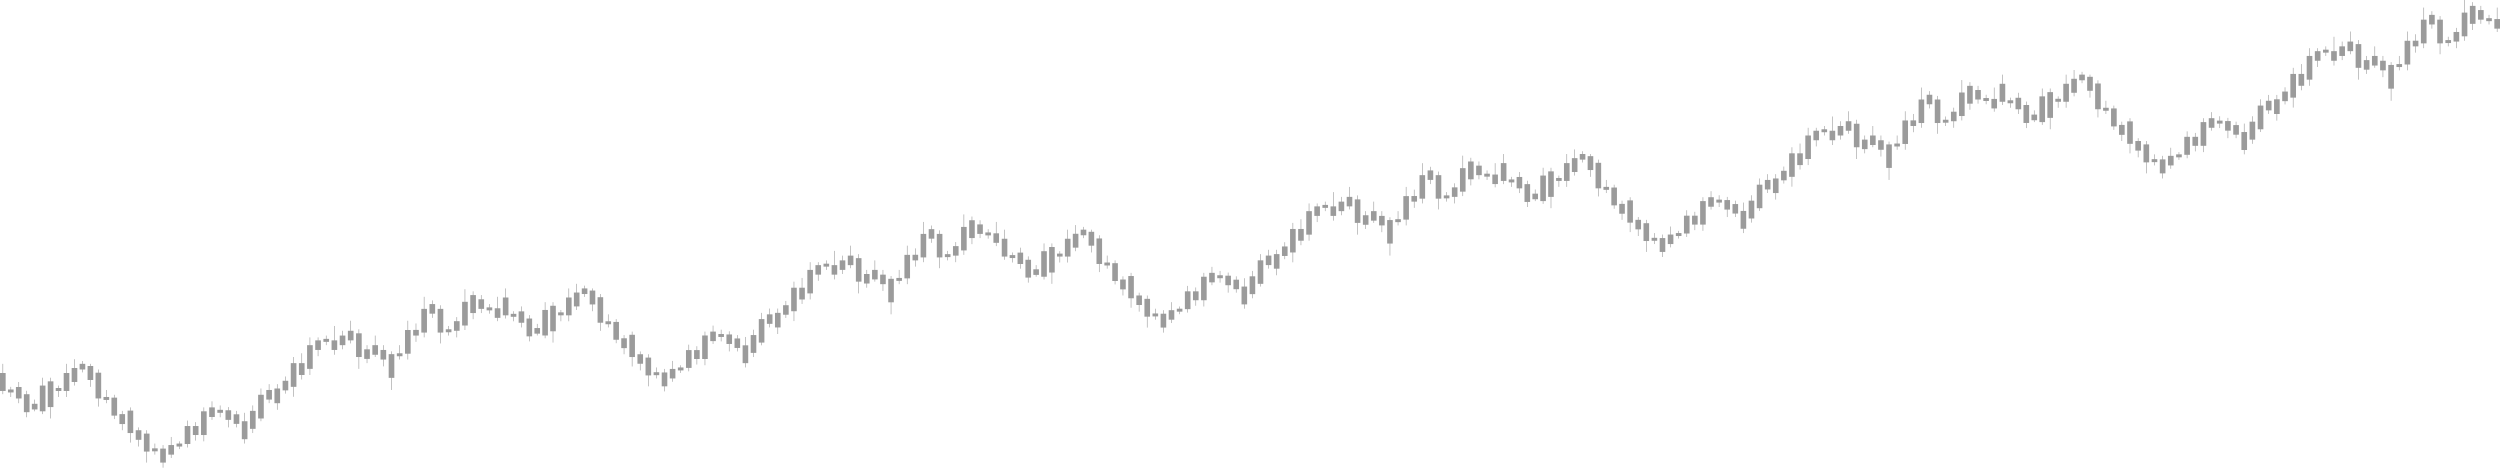 <svg xmlns="http://www.w3.org/2000/svg" viewBox="0 0 4160.09 778.26"><defs><style>.cls-1{fill:#9b9b9b;}</style></defs><title>Asset 4</title><g id="Layer_2" data-name="Layer 2"><g id="Layer_1-2" data-name="Layer 1"><rect class="cls-1" x="4.2" y="605.43" width="1.01" height="50.54"/><rect class="cls-1" x="17.44" y="643.72" width="1.01" height="16.87"/><rect class="cls-1" x="30.69" y="635.64" width="1.01" height="35.3"/><rect class="cls-1" x="43.94" y="650.26" width="1.01" height="44.1"/><rect class="cls-1" x="57.19" y="664.9" width="1.01" height="19.53"/><rect class="cls-1" x="70.43" y="628.49" width="1.01" height="60.63"/><rect class="cls-1" x="83.68" y="628.49" width="1.01" height="67.88"/><rect class="cls-1" x="96.93" y="641.6" width="1.01" height="18.99"/><rect class="cls-1" x="110.18" y="605.43" width="1.01" height="55.16"/><rect class="cls-1" x="123.42" y="597.73" width="1.01" height="43.87"/><rect class="cls-1" x="136.67" y="600.76" width="1.01" height="18.91"/><rect class="cls-1" x="149.92" y="605.43" width="1.01" height="38.29"/><rect class="cls-1" x="163.16" y="614.83" width="1.01" height="61.81"/><rect class="cls-1" x="176.41" y="648.94" width="1.01" height="22"/><rect class="cls-1" x="189.66" y="656.92" width="1.01" height="40.46"/><rect class="cls-1" x="202.91" y="683.71" width="1.01" height="32.19"/><rect class="cls-1" x="216.48" y="677.91" width="1.01" height="58.58"/><rect class="cls-1" x="230.06" y="711.19" width="1.01" height="31.85"/><rect class="cls-1" x="243.64" y="715.9" width="1.01" height="53.87"/><rect class="cls-1" x="257.22" y="738.09" width="1.01" height="18.44"/><rect class="cls-1" x="270.8" y="740.56" width="1.01" height="37.69"/><rect class="cls-1" x="284.37" y="727.12" width="1.01" height="35"/><rect class="cls-1" x="297.95" y="734.39" width="1.01" height="12.92"/><rect class="cls-1" x="311.53" y="699.81" width="1.01" height="44.81"/><rect class="cls-1" x="325.11" y="702.42" width="1.01" height="30.75"/><rect class="cls-1" x="338.68" y="677.91" width="1.01" height="56.48"/><rect class="cls-1" x="352.26" y="667.82" width="1.01" height="30.85"/><rect class="cls-1" x="365.84" y="674.67" width="1.01" height="19.69"/><rect class="cls-1" x="379.42" y="677.39" width="1.01" height="33.8"/><rect class="cls-1" x="393" y="683.71" width="1.01" height="27.48"/><rect class="cls-1" x="406.57" y="686.91" width="1.01" height="51.17"/><rect class="cls-1" x="420.15" y="674.67" width="1.01" height="45.93"/><rect class="cls-1" x="433.73" y="646.46" width="1.01" height="54.48"/><rect class="cls-1" x="447.31" y="639.22" width="1.01" height="31.63"/><rect class="cls-1" x="460.89" y="639.22" width="1.01" height="42.73"/><rect class="cls-1" x="474.46" y="626.47" width="1.01" height="28.56"/><rect class="cls-1" x="488.04" y="594.08" width="1.01" height="66.18"/><rect class="cls-1" x="501.62" y="587.85" width="1.01" height="43.67"/><rect class="cls-1" x="515.2" y="561.43" width="1.01" height="62.57"/><rect class="cls-1" x="528.78" y="561.43" width="1.01" height="31.28"/><rect class="cls-1" x="542.35" y="558.39" width="1.01" height="15.97"/><rect class="cls-1" x="555.93" y="542.43" width="1.01" height="47.9"/><rect class="cls-1" x="569.51" y="550.41" width="1.01" height="30.85"/><rect class="cls-1" x="583.09" y="533.69" width="1.01" height="37.82"/><rect class="cls-1" x="596.66" y="547.93" width="1.01" height="65.87"/><rect class="cls-1" x="610.24" y="574.36" width="1.01" height="29.91"/><rect class="cls-1" x="623.82" y="558.39" width="1.01" height="35.69"/><rect class="cls-1" x="637.4" y="574.36" width="1.01" height="35.32"/><rect class="cls-1" x="650.98" y="584.62" width="1.01" height="64.32"/><rect class="cls-1" x="664.55" y="574.36" width="1.01" height="23.95"/><rect class="cls-1" x="678.13" y="533.69" width="1.01" height="64.61"/><rect class="cls-1" x="691.71" y="538.23" width="1.01" height="30.63"/><rect class="cls-1" x="705.29" y="493.86" width="1.01" height="67.57"/><rect class="cls-1" x="718.86" y="499.91" width="1.01" height="29.02"/><rect class="cls-1" x="732.44" y="507.97" width="1.01" height="63.54"/><rect class="cls-1" x="746.02" y="542.43" width="1.01" height="15.97"/><rect class="cls-1" x="759.6" y="527.64" width="1.01" height="33.79"/><rect class="cls-1" x="773.18" y="481.25" width="1.01" height="67.88"/><rect class="cls-1" x="786.75" y="484.78" width="1.01" height="46.39"/><rect class="cls-1" x="800.33" y="491.03" width="1.01" height="29.91"/><rect class="cls-1" x="813.91" y="505.99" width="1.01" height="15.96"/><rect class="cls-1" x="827.49" y="493.86" width="1.01" height="40.59"/><rect class="cls-1" y="620.68" width="9.4" height="29.91"/><rect class="cls-1" x="39.74" y="655.98" width="9.4" height="29.91"/><rect class="cls-1" x="105.98" y="620.68" width="9.4" height="29.91"/><rect class="cls-1" x="239.44" y="721.53" width="9.4" height="29.91"/><rect class="cls-1" x="307.33" y="708.92" width="9.4" height="29.91"/><rect class="cls-1" x="320.91" y="708.92" width="9.4" height="14.96"/><rect class="cls-1" x="497.42" y="604.27" width="9.4" height="19.72"/><rect class="cls-1" x="782.56" y="491.03" width="9.4" height="29.91"/><rect class="cls-1" x="402.38" y="700.94" width="9.4" height="29.91"/><rect class="cls-1" x="415.96" y="683.71" width="9.4" height="29.91"/><rect class="cls-1" x="334.49" y="684.43" width="9.4" height="39.45"/><rect class="cls-1" x="511" y="574.36" width="9.4" height="39.45"/><rect class="cls-1" x="646.78" y="589.32" width="9.4" height="39.45"/><rect class="cls-1" x="483.85" y="604.27" width="9.4" height="39.45"/><rect class="cls-1" x="592.47" y="554.64" width="9.4" height="39.45"/><rect class="cls-1" x="768.98" y="502.23" width="9.4" height="39.45"/><rect class="cls-1" x="728.25" y="513.97" width="9.4" height="39.45"/><rect class="cls-1" x="701.09" y="513.97" width="9.4" height="39.45"/><rect class="cls-1" x="673.93" y="549.13" width="9.4" height="39.45"/><rect class="cls-1" x="429.53" y="656.92" width="9.4" height="39.45"/><rect class="cls-1" x="212.29" y="683.25" width="9.4" height="37.35"/><rect class="cls-1" x="185.46" y="661.69" width="9.4" height="29.91"/><rect class="cls-1" x="119.23" y="612.36" width="9.4" height="23.28"/><rect class="cls-1" x="266.6" y="746.49" width="9.4" height="23.28"/><rect class="cls-1" x="145.72" y="609.04" width="9.4" height="23.28"/><rect class="cls-1" x="66.24" y="641.6" width="9.4" height="42.83"/><rect class="cls-1" x="79.48" y="634.56" width="9.4" height="42.83"/><rect class="cls-1" x="158.97" y="620.19" width="9.4" height="42.83"/><rect class="cls-1" x="26.49" y="643.96" width="9.4" height="19.12"/><rect class="cls-1" x="13.25" y="648.11" width="9.4" height="4.96"/><rect class="cls-1" x="92.73" y="645.64" width="9.4" height="4.96"/><rect class="cls-1" x="198.71" y="689.12" width="9.4" height="16.52"/><rect class="cls-1" x="172.22" y="660.59" width="9.4" height="4.96"/><rect class="cls-1" x="253.02" y="746.07" width="9.4" height="4.96"/><rect class="cls-1" x="293.76" y="738.09" width="9.4" height="4.96"/><rect class="cls-1" x="361.64" y="681.96" width="9.4" height="4.96"/><rect class="cls-1" x="456.69" y="646.46" width="9.4" height="24.48"/><rect class="cls-1" x="538.16" y="563.9" width="9.4" height="4.96"/><rect class="cls-1" x="660.36" y="587.85" width="9.4" height="4.96"/><rect class="cls-1" x="741.82" y="547.93" width="9.4" height="4.96"/><rect class="cls-1" x="809.71" y="511.49" width="9.4" height="4.96"/><rect class="cls-1" x="132.47" y="605.43" width="9.4" height="9.4"/><rect class="cls-1" x="225.87" y="715.9" width="9.4" height="15.97"/><rect class="cls-1" x="280.18" y="740.56" width="9.4" height="15.97"/><rect class="cls-1" x="348.07" y="677.91" width="9.4" height="15.97"/><rect class="cls-1" x="375.22" y="682.7" width="9.4" height="15.97"/><rect class="cls-1" x="551.73" y="566.38" width="9.4" height="15.97"/><rect class="cls-1" x="619.62" y="574.36" width="9.4" height="15.97"/><rect class="cls-1" x="388.8" y="689.4" width="9.4" height="15.97"/><rect class="cls-1" x="443.11" y="648.94" width="9.4" height="15.97"/><rect class="cls-1" x="470.27" y="633.62" width="9.4" height="15.97"/><rect class="cls-1" x="578.89" y="550.41" width="9.4" height="15.97"/><rect class="cls-1" x="687.51" y="548.99" width="9.4" height="9.4"/><rect class="cls-1" x="565.31" y="558.39" width="9.4" height="15.97"/><rect class="cls-1" x="714.67" y="505.99" width="9.4" height="15.97"/><rect class="cls-1" x="524.58" y="566.38" width="9.4" height="15.97"/><rect class="cls-1" x="633.2" y="582.34" width="9.4" height="15.97"/><rect class="cls-1" x="755.4" y="534.45" width="9.4" height="15.97"/><rect class="cls-1" x="606.05" y="581.26" width="9.4" height="15.97"/><rect class="cls-1" x="796.14" y="498" width="9.4" height="15.97"/><rect class="cls-1" x="823.29" y="512.96" width="9.4" height="15.97"/><rect class="cls-1" x="52.99" y="671.94" width="9.4" height="9.4"/><rect class="cls-1" x="3331.59" y="124.18" width="1.01" height="50.54"/><rect class="cls-1" x="3344.84" y="162.47" width="1.01" height="16.87"/><rect class="cls-1" x="3358.09" y="154.39" width="1.01" height="35.3"/><rect class="cls-1" x="3371.34" y="169.01" width="1.01" height="44.1"/><rect class="cls-1" x="3384.58" y="183.65" width="1.01" height="19.53"/><rect class="cls-1" x="3397.83" y="147.24" width="1.01" height="60.63"/><rect class="cls-1" x="3411.08" y="147.24" width="1.01" height="67.88"/><rect class="cls-1" x="3424.33" y="160.35" width="1.01" height="18.99"/><rect class="cls-1" x="3437.57" y="124.18" width="1.01" height="55.16"/><rect class="cls-1" x="3450.82" y="116.48" width="1.01" height="43.87"/><rect class="cls-1" x="3464.07" y="119.51" width="1.01" height="18.91"/><rect class="cls-1" x="3477.31" y="124.18" width="1.01" height="38.29"/><rect class="cls-1" x="3490.56" y="133.58" width="1.01" height="61.81"/><rect class="cls-1" x="3503.81" y="167.69" width="1.01" height="22"/><rect class="cls-1" x="3517.06" y="175.67" width="1.01" height="40.46"/><rect class="cls-1" x="3530.3" y="202.46" width="1.01" height="32.19"/><rect class="cls-1" x="3543.88" y="196.66" width="1.01" height="58.58"/><rect class="cls-1" x="3557.46" y="229.94" width="1.01" height="31.85"/><rect class="cls-1" x="3571.04" y="234.65" width="1.01" height="53.87"/><rect class="cls-1" x="3584.62" y="256.84" width="1.01" height="18.44"/><rect class="cls-1" x="3598.19" y="259.31" width="1.01" height="37.69"/><rect class="cls-1" x="3611.77" y="245.87" width="1.01" height="35"/><rect class="cls-1" x="3625.35" y="253.14" width="1.01" height="12.92"/><rect class="cls-1" x="3638.93" y="218.56" width="1.01" height="44.81"/><rect class="cls-1" x="3652.5" y="221.17" width="1.01" height="30.75"/><rect class="cls-1" x="3666.08" y="196.66" width="1.01" height="56.48"/><rect class="cls-1" x="3679.66" y="186.57" width="1.01" height="30.85"/><rect class="cls-1" x="3693.24" y="193.42" width="1.01" height="19.69"/><rect class="cls-1" x="3706.82" y="196.14" width="1.01" height="33.8"/><rect class="cls-1" x="3720.39" y="202.46" width="1.01" height="27.48"/><rect class="cls-1" x="3733.97" y="205.66" width="1.01" height="51.17"/><rect class="cls-1" x="3747.55" y="193.42" width="1.01" height="45.93"/><rect class="cls-1" x="3761.13" y="165.21" width="1.01" height="54.48"/><rect class="cls-1" x="3774.7" y="157.97" width="1.01" height="31.63"/><rect class="cls-1" x="3788.28" y="157.97" width="1.01" height="42.73"/><rect class="cls-1" x="3801.86" y="145.23" width="1.01" height="28.56"/><rect class="cls-1" x="3815.44" y="112.83" width="1.01" height="66.18"/><rect class="cls-1" x="3829.02" y="106.6" width="1.01" height="43.67"/><rect class="cls-1" x="3842.59" y="80.18" width="1.01" height="62.57"/><rect class="cls-1" x="3856.17" y="80.18" width="1.01" height="31.28"/><rect class="cls-1" x="3869.75" y="77.14" width="1.01" height="15.97"/><rect class="cls-1" x="3883.33" y="61.18" width="1.01" height="47.9"/><rect class="cls-1" x="3896.91" y="69.16" width="1.01" height="30.85"/><rect class="cls-1" x="3910.48" y="52.44" width="1.01" height="37.82"/><rect class="cls-1" x="3924.06" y="66.68" width="1.01" height="65.87"/><rect class="cls-1" x="3937.64" y="93.11" width="1.01" height="29.91"/><rect class="cls-1" x="3951.22" y="77.14" width="1.01" height="35.69"/><rect class="cls-1" x="3964.79" y="93.11" width="1.01" height="35.32"/><rect class="cls-1" x="3978.37" y="103.37" width="1.01" height="64.32"/><rect class="cls-1" x="3991.95" y="93.11" width="1.01" height="23.95"/><rect class="cls-1" x="4005.53" y="52.44" width="1.01" height="64.61"/><rect class="cls-1" x="4019.11" y="56.98" width="1.01" height="30.63"/><rect class="cls-1" x="4032.68" y="12.61" width="1.01" height="67.57"/><rect class="cls-1" x="4046.26" y="18.66" width="1.01" height="29.02"/><rect class="cls-1" x="4059.84" y="26.73" width="1.01" height="63.54"/><rect class="cls-1" x="4073.42" y="61.18" width="1.01" height="15.97"/><rect class="cls-1" x="4087" y="46.39" width="1.01" height="33.79"/><rect class="cls-1" x="4100.57" width="1.01" height="67.88"/><rect class="cls-1" x="4114.15" y="3.53" width="1.01" height="46.39"/><rect class="cls-1" x="4127.73" y="9.78" width="1.01" height="29.91"/><rect class="cls-1" x="4141.31" y="24.74" width="1.01" height="15.96"/><rect class="cls-1" x="4154.88" y="12.61" width="1.01" height="40.59"/><rect class="cls-1" x="3327.4" y="139.43" width="9.4" height="29.91"/><rect class="cls-1" x="3367.14" y="174.73" width="9.4" height="29.91"/><rect class="cls-1" x="3433.38" y="139.43" width="9.4" height="29.91"/><rect class="cls-1" x="3566.84" y="240.28" width="9.4" height="29.91"/><rect class="cls-1" x="3634.73" y="227.68" width="9.4" height="29.91"/><rect class="cls-1" x="3648.31" y="227.68" width="9.4" height="14.96"/><rect class="cls-1" x="3824.82" y="123.02" width="9.4" height="19.72"/><rect class="cls-1" x="4109.95" y="9.78" width="9.4" height="29.91"/><rect class="cls-1" x="3729.78" y="219.69" width="9.4" height="29.91"/><rect class="cls-1" x="3743.35" y="202.46" width="9.4" height="29.91"/><rect class="cls-1" x="3661.89" y="203.18" width="9.4" height="39.45"/><rect class="cls-1" x="3838.4" y="93.11" width="9.4" height="39.45"/><rect class="cls-1" x="3974.18" y="108.07" width="9.4" height="39.45"/><rect class="cls-1" x="3811.24" y="123.02" width="9.4" height="39.45"/><rect class="cls-1" x="3919.86" y="73.39" width="9.4" height="39.45"/><rect class="cls-1" x="4096.38" y="20.98" width="9.4" height="39.45"/><rect class="cls-1" x="4055.64" y="32.72" width="9.4" height="39.45"/><rect class="cls-1" x="4028.49" y="32.72" width="9.4" height="39.45"/><rect class="cls-1" x="4001.33" y="67.88" width="9.4" height="39.45"/><rect class="cls-1" x="3756.93" y="175.67" width="9.4" height="39.45"/><rect class="cls-1" x="3539.69" y="202" width="9.4" height="37.35"/><rect class="cls-1" x="3512.86" y="180.44" width="9.4" height="29.91"/><rect class="cls-1" x="3446.62" y="131.11" width="9.4" height="23.28"/><rect class="cls-1" x="3594" y="265.24" width="9.4" height="23.28"/><rect class="cls-1" x="3473.12" y="127.79" width="9.4" height="23.28"/><rect class="cls-1" x="3393.63" y="160.35" width="9.4" height="42.83"/><rect class="cls-1" x="3406.88" y="153.31" width="9.4" height="42.83"/><rect class="cls-1" x="3486.37" y="138.94" width="9.4" height="42.83"/><rect class="cls-1" x="3353.89" y="162.71" width="9.4" height="19.12"/><rect class="cls-1" x="3340.64" y="166.87" width="9.4" height="4.96"/><rect class="cls-1" x="3420.13" y="164.39" width="9.4" height="4.96"/><rect class="cls-1" x="3526.11" y="207.87" width="9.4" height="16.52"/><rect class="cls-1" x="3499.61" y="179.34" width="9.4" height="4.96"/><rect class="cls-1" x="3580.42" y="264.82" width="9.4" height="4.96"/><rect class="cls-1" x="3621.15" y="256.84" width="9.4" height="4.96"/><rect class="cls-1" x="3689.04" y="200.71" width="9.4" height="4.96"/><rect class="cls-1" x="3784.09" y="165.21" width="9.4" height="24.48"/><rect class="cls-1" x="3865.55" y="82.65" width="9.4" height="4.96"/><rect class="cls-1" x="3987.75" y="106.6" width="9.4" height="4.96"/><rect class="cls-1" x="4069.22" y="66.68" width="9.4" height="4.96"/><rect class="cls-1" x="4137.11" y="30.24" width="9.4" height="4.96"/><rect class="cls-1" x="3459.87" y="124.18" width="9.4" height="9.4"/><rect class="cls-1" x="3553.26" y="234.65" width="9.4" height="15.97"/><rect class="cls-1" x="3607.57" y="259.32" width="9.4" height="15.97"/><rect class="cls-1" x="3675.46" y="196.66" width="9.4" height="15.97"/><rect class="cls-1" x="3702.62" y="201.45" width="9.4" height="15.97"/><rect class="cls-1" x="3879.13" y="85.13" width="9.4" height="15.97"/><rect class="cls-1" x="3947.02" y="93.11" width="9.4" height="15.97"/><rect class="cls-1" x="3716.2" y="208.15" width="9.4" height="15.97"/><rect class="cls-1" x="3770.51" y="167.69" width="9.4" height="15.97"/><rect class="cls-1" x="3797.66" y="152.37" width="9.4" height="15.97"/><rect class="cls-1" x="3906.29" y="69.16" width="9.4" height="15.97"/><rect class="cls-1" x="4014.91" y="67.74" width="9.4" height="9.4"/><rect class="cls-1" x="3892.71" y="77.14" width="9.4" height="15.97"/><rect class="cls-1" x="4042.07" y="24.74" width="9.4" height="15.97"/><rect class="cls-1" x="3851.98" y="85.13" width="9.4" height="15.97"/><rect class="cls-1" x="3960.6" y="101.09" width="9.4" height="15.97"/><rect class="cls-1" x="4082.8" y="53.2" width="9.4" height="15.97"/><rect class="cls-1" x="3933.44" y="100.01" width="9.4" height="15.97"/><rect class="cls-1" x="4123.53" y="16.75" width="9.4" height="15.97"/><rect class="cls-1" x="4150.69" y="31.71" width="9.4" height="15.97"/><rect class="cls-1" x="3380.39" y="190.69" width="9.4" height="9.4"/><rect class="cls-1" x="1671.11" y="382.16" width="1" height="50.12"/><rect class="cls-1" x="1684.25" y="420.12" width="1" height="16.73"/><rect class="cls-1" x="1697.38" y="412.11" width="1" height="35"/><rect class="cls-1" x="1710.52" y="426.61" width="1" height="43.72"/><rect class="cls-1" x="1723.65" y="441.13" width="1" height="19.37"/><rect class="cls-1" x="1736.79" y="405.02" width="1" height="60.12"/><rect class="cls-1" x="1749.92" y="405.02" width="1" height="67.3"/><rect class="cls-1" x="1763.06" y="418.02" width="1" height="18.83"/><rect class="cls-1" x="1776.19" y="382.16" width="1" height="54.69"/><rect class="cls-1" x="1789.33" y="374.52" width="1" height="43.5"/><rect class="cls-1" x="1802.47" y="377.52" width="1" height="18.75"/><rect class="cls-1" x="1815.6" y="382.16" width="1" height="37.96"/><rect class="cls-1" x="1828.74" y="391.48" width="1" height="61.29"/><rect class="cls-1" x="1841.87" y="425.3" width="1" height="21.81"/><rect class="cls-1" x="1855.01" y="433.21" width="1" height="40.12"/><rect class="cls-1" x="1868.14" y="459.78" width="1" height="31.92"/><rect class="cls-1" x="1881.61" y="454.02" width="1" height="58.08"/><rect class="cls-1" x="1895.07" y="487.02" width="1" height="31.58"/><rect class="cls-1" x="1908.53" y="491.69" width="1" height="53.41"/><rect class="cls-1" x="1922" y="513.69" width="1" height="18.29"/><rect class="cls-1" x="1935.46" y="516.15" width="1" height="37.37"/><rect class="cls-1" x="1948.92" y="502.81" width="1" height="34.71"/><rect class="cls-1" x="1962.39" y="510.02" width="1" height="12.81"/><rect class="cls-1" x="1975.85" y="475.73" width="1" height="44.43"/><rect class="cls-1" x="1989.31" y="478.32" width="1" height="30.49"/><rect class="cls-1" x="2002.78" y="454.02" width="1" height="56"/><rect class="cls-1" x="2016.24" y="444.02" width="1" height="30.58"/><rect class="cls-1" x="2029.7" y="450.81" width="1" height="19.52"/><rect class="cls-1" x="2043.17" y="453.51" width="1" height="33.51"/><rect class="cls-1" x="2056.63" y="459.78" width="1" height="27.25"/><rect class="cls-1" x="2070.09" y="462.95" width="1" height="50.74"/><rect class="cls-1" x="2083.56" y="450.81" width="1" height="45.54"/><rect class="cls-1" x="2097.02" y="422.84" width="1" height="54.02"/><rect class="cls-1" x="2110.48" y="415.66" width="1" height="31.36"/><rect class="cls-1" x="2123.95" y="415.66" width="1" height="42.37"/><rect class="cls-1" x="2137.41" y="403.02" width="1" height="28.32"/><rect class="cls-1" x="2150.87" y="370.9" width="1" height="65.62"/><rect class="cls-1" x="2164.34" y="364.72" width="1" height="43.3"/><rect class="cls-1" x="2177.8" y="338.52" width="1" height="62.04"/><rect class="cls-1" x="2191.26" y="338.52" width="1" height="31.02"/><rect class="cls-1" x="2204.73" y="335.52" width="1" height="15.83"/><rect class="cls-1" x="2218.19" y="319.68" width="1" height="47.49"/><rect class="cls-1" x="2231.65" y="327.6" width="1" height="30.59"/><rect class="cls-1" x="2245.12" y="311.02" width="1" height="37.5"/><rect class="cls-1" x="2258.58" y="325.14" width="1" height="65.32"/><rect class="cls-1" x="2272.04" y="351.35" width="1" height="29.66"/><rect class="cls-1" x="2285.51" y="335.52" width="1" height="35.39"/><rect class="cls-1" x="2298.97" y="351.35" width="1" height="35.02"/><rect class="cls-1" x="2312.43" y="361.52" width="1" height="63.77"/><rect class="cls-1" x="2325.9" y="351.35" width="1" height="23.75"/><rect class="cls-1" x="2339.36" y="311.02" width="1" height="64.07"/><rect class="cls-1" x="2352.82" y="315.52" width="1" height="30.37"/><rect class="cls-1" x="2366.29" y="271.52" width="1" height="67"/><rect class="cls-1" x="2379.75" y="277.52" width="1" height="28.77"/><rect class="cls-1" x="2393.21" y="285.52" width="1" height="63"/><rect class="cls-1" x="2406.67" y="319.68" width="1" height="15.83"/><rect class="cls-1" x="2420.14" y="305.02" width="1" height="33.5"/><rect class="cls-1" x="2433.6" y="259.02" width="1" height="67.31"/><rect class="cls-1" x="2447.06" y="262.52" width="1" height="46"/><rect class="cls-1" x="2460.53" y="268.72" width="1" height="29.66"/><rect class="cls-1" x="2473.99" y="283.55" width="1" height="15.83"/><rect class="cls-1" x="2487.45" y="271.52" width="1" height="40.25"/><rect class="cls-1" x="1666.95" y="397.28" width="9.32" height="29.66"/><rect class="cls-1" x="1706.36" y="432.28" width="9.32" height="29.66"/><rect class="cls-1" x="1772.03" y="397.28" width="9.32" height="29.66"/><rect class="cls-1" x="1904.37" y="497.28" width="9.32" height="29.66"/><rect class="cls-1" x="1971.69" y="484.78" width="9.32" height="29.66"/><rect class="cls-1" x="1985.15" y="484.78" width="9.32" height="14.83"/><rect class="cls-1" x="2160.17" y="381.01" width="9.32" height="19.56"/><rect class="cls-1" x="2442.9" y="268.72" width="9.32" height="29.66"/><rect class="cls-1" x="2065.93" y="476.86" width="9.32" height="29.66"/><rect class="cls-1" x="2079.4" y="459.78" width="9.32" height="29.66"/><rect class="cls-1" x="1998.62" y="460.49" width="9.32" height="39.11"/><rect class="cls-1" x="2173.64" y="351.35" width="9.32" height="39.11"/><rect class="cls-1" x="2308.27" y="366.18" width="9.32" height="39.11"/><rect class="cls-1" x="2146.71" y="381.01" width="9.32" height="39.11"/><rect class="cls-1" x="2254.42" y="331.79" width="9.32" height="39.11"/><rect class="cls-1" x="2429.44" y="279.82" width="9.32" height="39.11"/><rect class="cls-1" x="2389.05" y="291.46" width="9.32" height="39.11"/><rect class="cls-1" x="2362.12" y="291.46" width="9.32" height="39.11"/><rect class="cls-1" x="2335.2" y="326.33" width="9.32" height="39.11"/><rect class="cls-1" x="2092.86" y="433.21" width="9.32" height="39.11"/><rect class="cls-1" x="1877.45" y="459.31" width="9.32" height="37.04"/><rect class="cls-1" x="1850.85" y="437.94" width="9.32" height="29.66"/><rect class="cls-1" x="1785.17" y="389.02" width="9.32" height="23.08"/><rect class="cls-1" x="1931.3" y="522.02" width="9.32" height="23.08"/><rect class="cls-1" x="1811.44" y="385.73" width="9.32" height="23.08"/><rect class="cls-1" x="1732.63" y="418.02" width="9.32" height="42.47"/><rect class="cls-1" x="1745.76" y="411.04" width="9.32" height="42.47"/><rect class="cls-1" x="1824.58" y="396.79" width="9.32" height="42.47"/><rect class="cls-1" x="1693.22" y="420.35" width="9.32" height="18.95"/><rect class="cls-1" x="1680.08" y="424.48" width="9.32" height="4.92"/><rect class="cls-1" x="1758.9" y="422.02" width="9.32" height="4.92"/><rect class="cls-1" x="1863.98" y="465.14" width="9.32" height="16.38"/><rect class="cls-1" x="1837.71" y="436.85" width="9.32" height="4.92"/><rect class="cls-1" x="1917.84" y="521.61" width="9.32" height="4.92"/><rect class="cls-1" x="1958.23" y="513.69" width="9.32" height="4.92"/><rect class="cls-1" x="2025.54" y="458.03" width="9.32" height="4.92"/><rect class="cls-1" x="2119.79" y="422.84" width="9.32" height="24.27"/><rect class="cls-1" x="2200.56" y="340.97" width="9.32" height="4.92"/><rect class="cls-1" x="2321.73" y="364.72" width="9.32" height="4.92"/><rect class="cls-1" x="2402.51" y="325.14" width="9.32" height="4.92"/><rect class="cls-1" x="2469.83" y="289.01" width="9.32" height="4.92"/><rect class="cls-1" x="1798.3" y="382.16" width="9.32" height="9.32"/><rect class="cls-1" x="1890.91" y="491.69" width="9.32" height="15.83"/><rect class="cls-1" x="1944.76" y="516.15" width="9.32" height="15.83"/><rect class="cls-1" x="2012.08" y="454.02" width="9.32" height="15.83"/><rect class="cls-1" x="2039.01" y="458.78" width="9.32" height="15.83"/><rect class="cls-1" x="2214.03" y="343.43" width="9.32" height="15.83"/><rect class="cls-1" x="2281.34" y="351.35" width="9.32" height="15.83"/><rect class="cls-1" x="2052.47" y="465.42" width="9.32" height="15.83"/><rect class="cls-1" x="2106.32" y="425.29" width="9.32" height="15.83"/><rect class="cls-1" x="2133.25" y="410.11" width="9.32" height="15.83"/><rect class="cls-1" x="2240.95" y="327.6" width="9.32" height="15.83"/><rect class="cls-1" x="2348.66" y="326.19" width="9.32" height="9.32"/><rect class="cls-1" x="2227.49" y="335.52" width="9.32" height="15.83"/><rect class="cls-1" x="2375.59" y="283.55" width="9.32" height="15.83"/><rect class="cls-1" x="2187.1" y="343.43" width="9.32" height="15.83"/><rect class="cls-1" x="2294.81" y="359.26" width="9.32" height="15.83"/><rect class="cls-1" x="2415.98" y="311.77" width="9.32" height="15.83"/><rect class="cls-1" x="2267.88" y="358.19" width="9.32" height="15.83"/><rect class="cls-1" x="2456.37" y="275.63" width="9.32" height="15.83"/><rect class="cls-1" x="2483.29" y="290.46" width="9.32" height="15.83"/><rect class="cls-1" x="1719.49" y="448.11" width="9.32" height="9.32"/><rect class="cls-1" x="2501.59" y="256.29" width="1" height="50.12"/><rect class="cls-1" x="2514.72" y="294.25" width="1" height="16.73"/><rect class="cls-1" x="2527.86" y="286.24" width="1" height="35"/><rect class="cls-1" x="2540.99" y="300.74" width="1" height="43.72"/><rect class="cls-1" x="2554.13" y="315.26" width="1" height="19.37"/><rect class="cls-1" x="2567.27" y="279.15" width="1" height="60.12"/><rect class="cls-1" x="2580.4" y="279.15" width="1" height="67.3"/><rect class="cls-1" x="2593.54" y="292.15" width="1" height="18.83"/><rect class="cls-1" x="2606.67" y="256.29" width="1" height="54.69"/><rect class="cls-1" x="2619.81" y="248.65" width="1" height="43.5"/><rect class="cls-1" x="2632.94" y="251.65" width="1" height="18.75"/><rect class="cls-1" x="2646.08" y="256.29" width="1" height="37.96"/><rect class="cls-1" x="2659.22" y="265.61" width="1" height="61.29"/><rect class="cls-1" x="2672.35" y="299.43" width="1" height="21.81"/><rect class="cls-1" x="2685.49" y="307.34" width="1" height="40.12"/><rect class="cls-1" x="2698.62" y="333.91" width="1" height="31.92"/><rect class="cls-1" x="2712.09" y="328.15" width="1" height="58.08"/><rect class="cls-1" x="2725.55" y="361.15" width="1" height="31.58"/><rect class="cls-1" x="2739.01" y="365.82" width="1" height="53.41"/><rect class="cls-1" x="2752.48" y="387.82" width="1" height="18.29"/><rect class="cls-1" x="2765.94" y="390.28" width="1" height="37.37"/><rect class="cls-1" x="2779.4" y="376.94" width="1" height="34.71"/><rect class="cls-1" x="2792.87" y="384.15" width="1" height="12.81"/><rect class="cls-1" x="2806.33" y="349.86" width="1" height="44.43"/><rect class="cls-1" x="2819.79" y="352.46" width="1" height="30.49"/><rect class="cls-1" x="2833.25" y="328.15" width="1" height="56"/><rect class="cls-1" x="2846.72" y="318.15" width="1" height="30.58"/><rect class="cls-1" x="2860.18" y="324.94" width="1" height="19.52"/><rect class="cls-1" x="2873.64" y="327.64" width="1" height="33.51"/><rect class="cls-1" x="2887.11" y="333.91" width="1" height="27.25"/><rect class="cls-1" x="2900.57" y="337.08" width="1" height="50.74"/><rect class="cls-1" x="2914.03" y="324.94" width="1" height="45.54"/><rect class="cls-1" x="2927.5" y="296.97" width="1" height="54.02"/><rect class="cls-1" x="2940.96" y="289.79" width="1" height="31.36"/><rect class="cls-1" x="2954.42" y="289.79" width="1" height="42.37"/><rect class="cls-1" x="2967.89" y="277.15" width="1" height="28.32"/><rect class="cls-1" x="2981.35" y="245.03" width="1" height="65.62"/><rect class="cls-1" x="2994.81" y="238.85" width="1" height="43.3"/><rect class="cls-1" x="3008.28" y="212.65" width="1" height="62.04"/><rect class="cls-1" x="3021.74" y="212.65" width="1" height="31.02"/><rect class="cls-1" x="3035.2" y="209.65" width="1" height="15.83"/><rect class="cls-1" x="3048.67" y="193.82" width="1" height="47.49"/><rect class="cls-1" x="3062.13" y="201.73" width="1" height="30.59"/><rect class="cls-1" x="3075.59" y="185.15" width="1" height="37.5"/><rect class="cls-1" x="3089.06" y="199.27" width="1" height="65.32"/><rect class="cls-1" x="3102.52" y="225.48" width="1" height="29.66"/><rect class="cls-1" x="3115.98" y="209.65" width="1" height="35.39"/><rect class="cls-1" x="3129.45" y="225.48" width="1" height="35.02"/><rect class="cls-1" x="3142.91" y="235.65" width="1" height="63.77"/><rect class="cls-1" x="3156.37" y="225.48" width="1" height="23.75"/><rect class="cls-1" x="3169.84" y="185.15" width="1" height="64.07"/><rect class="cls-1" x="3183.3" y="189.65" width="1" height="30.37"/><rect class="cls-1" x="3196.76" y="145.65" width="1" height="67"/><rect class="cls-1" x="3210.23" y="151.65" width="1" height="28.77"/><rect class="cls-1" x="3223.69" y="159.65" width="1" height="63"/><rect class="cls-1" x="3237.15" y="193.82" width="1" height="15.83"/><rect class="cls-1" x="3250.62" y="179.15" width="1" height="33.5"/><rect class="cls-1" x="3264.08" y="133.15" width="1" height="67.31"/><rect class="cls-1" x="3277.54" y="136.65" width="1" height="46"/><rect class="cls-1" x="3291.01" y="142.85" width="1" height="29.66"/><rect class="cls-1" x="3304.47" y="157.68" width="1" height="15.83"/><rect class="cls-1" x="3317.93" y="145.65" width="1" height="40.25"/><rect class="cls-1" x="2497.43" y="271.41" width="9.32" height="29.66"/><rect class="cls-1" x="2536.83" y="306.41" width="9.32" height="29.66"/><rect class="cls-1" x="2602.51" y="271.41" width="9.32" height="29.66"/><rect class="cls-1" x="2734.85" y="371.41" width="9.32" height="29.66"/><rect class="cls-1" x="2802.17" y="358.91" width="9.32" height="29.66"/><rect class="cls-1" x="2815.63" y="358.91" width="9.32" height="14.83"/><rect class="cls-1" x="2990.65" y="255.14" width="9.32" height="19.56"/><rect class="cls-1" x="3273.38" y="142.85" width="9.32" height="29.66"/><rect class="cls-1" x="2896.41" y="350.99" width="9.32" height="29.66"/><rect class="cls-1" x="2909.87" y="333.91" width="9.32" height="29.66"/><rect class="cls-1" x="2829.09" y="334.62" width="9.32" height="39.11"/><rect class="cls-1" x="3004.12" y="225.48" width="9.32" height="39.11"/><rect class="cls-1" x="3138.75" y="240.31" width="9.32" height="39.11"/><rect class="cls-1" x="2977.19" y="255.14" width="9.32" height="39.11"/><rect class="cls-1" x="3084.9" y="205.92" width="9.32" height="39.11"/><rect class="cls-1" x="3259.92" y="153.95" width="9.32" height="39.11"/><rect class="cls-1" x="3219.53" y="165.6" width="9.32" height="39.11"/><rect class="cls-1" x="3192.6" y="165.6" width="9.32" height="39.11"/><rect class="cls-1" x="3165.68" y="200.46" width="9.32" height="39.11"/><rect class="cls-1" x="2923.34" y="307.34" width="9.32" height="39.11"/><rect class="cls-1" x="2707.92" y="333.45" width="9.32" height="37.04"/><rect class="cls-1" x="2681.33" y="312.07" width="9.32" height="29.66"/><rect class="cls-1" x="2615.65" y="263.15" width="9.32" height="23.08"/><rect class="cls-1" x="2761.78" y="396.15" width="9.32" height="23.08"/><rect class="cls-1" x="2641.92" y="259.86" width="9.32" height="23.08"/><rect class="cls-1" x="2563.11" y="292.15" width="9.32" height="42.47"/><rect class="cls-1" x="2576.24" y="285.17" width="9.32" height="42.47"/><rect class="cls-1" x="2655.05" y="270.92" width="9.32" height="42.47"/><rect class="cls-1" x="2523.7" y="294.49" width="9.32" height="18.95"/><rect class="cls-1" x="2510.56" y="298.61" width="9.32" height="4.92"/><rect class="cls-1" x="2589.38" y="296.15" width="9.32" height="4.92"/><rect class="cls-1" x="2694.46" y="339.27" width="9.32" height="16.38"/><rect class="cls-1" x="2668.19" y="310.98" width="9.32" height="4.92"/><rect class="cls-1" x="2748.31" y="395.74" width="9.32" height="4.92"/><rect class="cls-1" x="2788.7" y="387.82" width="9.32" height="4.92"/><rect class="cls-1" x="2856.02" y="332.17" width="9.32" height="4.92"/><rect class="cls-1" x="2950.26" y="296.97" width="9.32" height="24.27"/><rect class="cls-1" x="3031.04" y="215.1" width="9.32" height="4.92"/><rect class="cls-1" x="3152.21" y="238.85" width="9.32" height="4.92"/><rect class="cls-1" x="3232.99" y="199.27" width="9.32" height="4.92"/><rect class="cls-1" x="3300.31" y="163.14" width="9.32" height="4.92"/><rect class="cls-1" x="2628.78" y="256.29" width="9.32" height="9.32"/><rect class="cls-1" x="2721.39" y="365.82" width="9.32" height="15.83"/><rect class="cls-1" x="2775.24" y="390.28" width="9.32" height="15.83"/><rect class="cls-1" x="2842.56" y="328.15" width="9.32" height="15.83"/><rect class="cls-1" x="2869.48" y="332.91" width="9.32" height="15.83"/><rect class="cls-1" x="3044.51" y="217.56" width="9.32" height="15.83"/><rect class="cls-1" x="3111.82" y="225.48" width="9.32" height="15.83"/><rect class="cls-1" x="2882.95" y="339.55" width="9.32" height="15.83"/><rect class="cls-1" x="2936.8" y="299.43" width="9.32" height="15.83"/><rect class="cls-1" x="2963.73" y="284.24" width="9.32" height="15.83"/><rect class="cls-1" x="3071.43" y="201.73" width="9.32" height="15.83"/><rect class="cls-1" x="3179.14" y="200.32" width="9.32" height="9.32"/><rect class="cls-1" x="3057.97" y="209.65" width="9.32" height="15.83"/><rect class="cls-1" x="3206.07" y="157.68" width="9.32" height="15.83"/><rect class="cls-1" x="3017.58" y="217.56" width="9.32" height="15.83"/><rect class="cls-1" x="3125.29" y="233.39" width="9.32" height="15.83"/><rect class="cls-1" x="3246.46" y="185.9" width="9.32" height="15.83"/><rect class="cls-1" x="3098.36" y="232.32" width="9.32" height="15.83"/><rect class="cls-1" x="3286.85" y="149.77" width="9.32" height="15.83"/><rect class="cls-1" x="3313.77" y="164.6" width="9.32" height="15.83"/><rect class="cls-1" x="2549.97" y="322.24" width="9.32" height="9.32"/><rect class="cls-1" x="840.91" y="479.93" width="1" height="50.12"/><rect class="cls-1" x="854.05" y="517.89" width="1" height="16.73"/><rect class="cls-1" x="867.19" y="509.88" width="1" height="35"/><rect class="cls-1" x="880.32" y="524.38" width="1" height="43.72"/><rect class="cls-1" x="893.46" y="538.9" width="1" height="19.37"/><rect class="cls-1" x="906.59" y="502.79" width="1" height="60.12"/><rect class="cls-1" x="919.73" y="502.79" width="1" height="67.3"/><rect class="cls-1" x="932.86" y="515.79" width="1" height="18.83"/><rect class="cls-1" x="946" y="479.93" width="1" height="54.69"/><rect class="cls-1" x="959.13" y="472.29" width="1" height="43.5"/><rect class="cls-1" x="972.27" y="475.29" width="1" height="18.75"/><rect class="cls-1" x="985.41" y="479.93" width="1" height="37.96"/><rect class="cls-1" x="998.54" y="489.25" width="1" height="61.29"/><rect class="cls-1" x="1011.68" y="523.07" width="1" height="21.81"/><rect class="cls-1" x="1024.81" y="530.98" width="1" height="40.12"/><rect class="cls-1" x="1037.95" y="557.55" width="1" height="31.92"/><rect class="cls-1" x="1051.41" y="551.79" width="1" height="58.09"/><rect class="cls-1" x="1064.88" y="584.79" width="1" height="31.59"/><rect class="cls-1" x="1078.34" y="589.46" width="1" height="53.42"/><rect class="cls-1" x="1091.8" y="611.46" width="1" height="18.29"/><rect class="cls-1" x="1105.26" y="613.92" width="1" height="37.37"/><rect class="cls-1" x="1118.73" y="600.59" width="1" height="34.71"/><rect class="cls-1" x="1132.19" y="607.79" width="1" height="12.81"/><rect class="cls-1" x="1145.65" y="573.51" width="1" height="44.43"/><rect class="cls-1" x="1159.12" y="576.1" width="1" height="30.49"/><rect class="cls-1" x="1172.58" y="551.79" width="1" height="56"/><rect class="cls-1" x="1186.04" y="541.79" width="1" height="30.59"/><rect class="cls-1" x="1199.51" y="548.58" width="1" height="19.52"/><rect class="cls-1" x="1212.97" y="551.28" width="1" height="33.51"/><rect class="cls-1" x="1226.43" y="557.55" width="1" height="27.25"/><rect class="cls-1" x="1239.9" y="560.72" width="1" height="50.74"/><rect class="cls-1" x="1253.36" y="548.58" width="1" height="45.54"/><rect class="cls-1" x="1266.82" y="520.61" width="1" height="54.02"/><rect class="cls-1" x="1280.29" y="513.43" width="1" height="31.36"/><rect class="cls-1" x="1293.75" y="513.43" width="1" height="42.37"/><rect class="cls-1" x="1307.21" y="500.79" width="1" height="28.32"/><rect class="cls-1" x="1320.68" y="468.68" width="1" height="65.62"/><rect class="cls-1" x="1334.14" y="462.49" width="1" height="43.3"/><rect class="cls-1" x="1347.6" y="436.29" width="1" height="62.04"/><rect class="cls-1" x="1361.07" y="436.29" width="1" height="31.02"/><rect class="cls-1" x="1374.53" y="433.29" width="1" height="15.83"/><rect class="cls-1" x="1387.99" y="417.46" width="1" height="47.49"/><rect class="cls-1" x="1401.46" y="425.37" width="1" height="30.59"/><rect class="cls-1" x="1414.92" y="408.79" width="1" height="37.5"/><rect class="cls-1" x="1428.38" y="422.92" width="1" height="65.32"/><rect class="cls-1" x="1441.85" y="449.12" width="1" height="29.66"/><rect class="cls-1" x="1455.31" y="433.29" width="1" height="35.39"/><rect class="cls-1" x="1468.77" y="449.12" width="1" height="35.02"/><rect class="cls-1" x="1482.24" y="459.29" width="1" height="63.77"/><rect class="cls-1" x="1495.7" y="449.12" width="1" height="23.75"/><rect class="cls-1" x="1509.16" y="408.79" width="1" height="64.07"/><rect class="cls-1" x="1522.63" y="413.29" width="1" height="30.37"/><rect class="cls-1" x="1536.09" y="369.29" width="1" height="67"/><rect class="cls-1" x="1549.55" y="375.29" width="1" height="28.77"/><rect class="cls-1" x="1563.02" y="383.29" width="1" height="63"/><rect class="cls-1" x="1576.48" y="417.46" width="1" height="15.83"/><rect class="cls-1" x="1589.94" y="402.79" width="1" height="33.5"/><rect class="cls-1" x="1603.41" y="356.79" width="1" height="67.31"/><rect class="cls-1" x="1616.87" y="360.29" width="1" height="46"/><rect class="cls-1" x="1630.33" y="366.49" width="1" height="29.66"/><rect class="cls-1" x="1643.8" y="381.32" width="1" height="15.83"/><rect class="cls-1" x="1657.26" y="369.29" width="1" height="40.25"/><rect class="cls-1" x="836.75" y="495.05" width="9.32" height="29.66"/><rect class="cls-1" x="876.16" y="530.05" width="9.32" height="29.66"/><rect class="cls-1" x="941.84" y="495.05" width="9.32" height="29.66"/><rect class="cls-1" x="1074.18" y="595.05" width="9.32" height="29.66"/><rect class="cls-1" x="1141.49" y="582.55" width="9.32" height="29.66"/><rect class="cls-1" x="1154.96" y="582.55" width="9.32" height="14.83"/><rect class="cls-1" x="1329.98" y="478.78" width="9.32" height="19.56"/><rect class="cls-1" x="1612.71" y="366.49" width="9.32" height="29.66"/><rect class="cls-1" x="1235.74" y="574.63" width="9.32" height="29.66"/><rect class="cls-1" x="1249.2" y="557.55" width="9.32" height="29.66"/><rect class="cls-1" x="1168.42" y="558.27" width="9.32" height="39.11"/><rect class="cls-1" x="1343.44" y="449.12" width="9.32" height="39.11"/><rect class="cls-1" x="1478.08" y="463.95" width="9.32" height="39.11"/><rect class="cls-1" x="1316.52" y="478.78" width="9.32" height="39.11"/><rect class="cls-1" x="1424.22" y="429.56" width="9.32" height="39.11"/><rect class="cls-1" x="1599.25" y="377.6" width="9.32" height="39.11"/><rect class="cls-1" x="1558.86" y="389.24" width="9.32" height="39.11"/><rect class="cls-1" x="1531.93" y="389.24" width="9.32" height="39.11"/><rect class="cls-1" x="1505" y="424.1" width="9.32" height="39.11"/><rect class="cls-1" x="1262.66" y="530.98" width="9.32" height="39.11"/><rect class="cls-1" x="1047.25" y="557.09" width="9.32" height="37.04"/><rect class="cls-1" x="1020.65" y="535.71" width="9.32" height="29.66"/><rect class="cls-1" x="954.97" y="486.79" width="9.32" height="23.08"/><rect class="cls-1" x="1101.1" y="619.79" width="9.32" height="23.08"/><rect class="cls-1" x="981.25" y="483.51" width="9.32" height="23.08"/><rect class="cls-1" x="902.43" y="515.79" width="9.32" height="42.47"/><rect class="cls-1" x="915.57" y="508.81" width="9.32" height="42.47"/><rect class="cls-1" x="994.38" y="494.56" width="9.32" height="42.47"/><rect class="cls-1" x="863.02" y="518.13" width="9.32" height="18.95"/><rect class="cls-1" x="849.89" y="522.25" width="9.32" height="4.92"/><rect class="cls-1" x="928.7" y="519.79" width="9.32" height="4.92"/><rect class="cls-1" x="1033.79" y="562.91" width="9.32" height="16.38"/><rect class="cls-1" x="1007.52" y="534.63" width="9.32" height="4.92"/><rect class="cls-1" x="1087.64" y="619.38" width="9.32" height="4.92"/><rect class="cls-1" x="1128.03" y="611.46" width="9.32" height="4.92"/><rect class="cls-1" x="1195.35" y="555.81" width="9.32" height="4.92"/><rect class="cls-1" x="1289.59" y="520.61" width="9.32" height="24.27"/><rect class="cls-1" x="1370.37" y="438.75" width="9.32" height="4.92"/><rect class="cls-1" x="1491.54" y="462.49" width="9.32" height="4.92"/><rect class="cls-1" x="1572.32" y="422.92" width="9.32" height="4.92"/><rect class="cls-1" x="1639.64" y="386.78" width="9.32" height="4.92"/><rect class="cls-1" x="968.11" y="479.93" width="9.32" height="9.32"/><rect class="cls-1" x="1060.71" y="589.46" width="9.32" height="15.83"/><rect class="cls-1" x="1114.57" y="613.92" width="9.32" height="15.83"/><rect class="cls-1" x="1181.88" y="551.79" width="9.32" height="15.83"/><rect class="cls-1" x="1208.81" y="556.55" width="9.32" height="15.83"/><rect class="cls-1" x="1383.83" y="441.2" width="9.32" height="15.83"/><rect class="cls-1" x="1451.15" y="449.12" width="9.32" height="15.83"/><rect class="cls-1" x="1222.27" y="563.19" width="9.32" height="15.83"/><rect class="cls-1" x="1276.13" y="523.07" width="9.32" height="15.83"/><rect class="cls-1" x="1303.05" y="507.88" width="9.32" height="15.83"/><rect class="cls-1" x="1410.76" y="425.37" width="9.32" height="15.83"/><rect class="cls-1" x="1518.47" y="423.97" width="9.32" height="9.32"/><rect class="cls-1" x="1397.3" y="433.29" width="9.32" height="15.83"/><rect class="cls-1" x="1545.39" y="381.32" width="9.32" height="15.83"/><rect class="cls-1" x="1356.91" y="441.2" width="9.32" height="15.83"/><rect class="cls-1" x="1464.61" y="457.03" width="9.32" height="15.83"/><rect class="cls-1" x="1585.78" y="409.54" width="9.32" height="15.83"/><rect class="cls-1" x="1437.69" y="455.96" width="9.32" height="15.83"/><rect class="cls-1" x="1626.17" y="373.41" width="9.32" height="15.83"/><rect class="cls-1" x="1653.1" y="388.24" width="9.32" height="15.83"/><rect class="cls-1" x="889.3" y="545.88" width="9.32" height="9.32"/></g></g></svg>